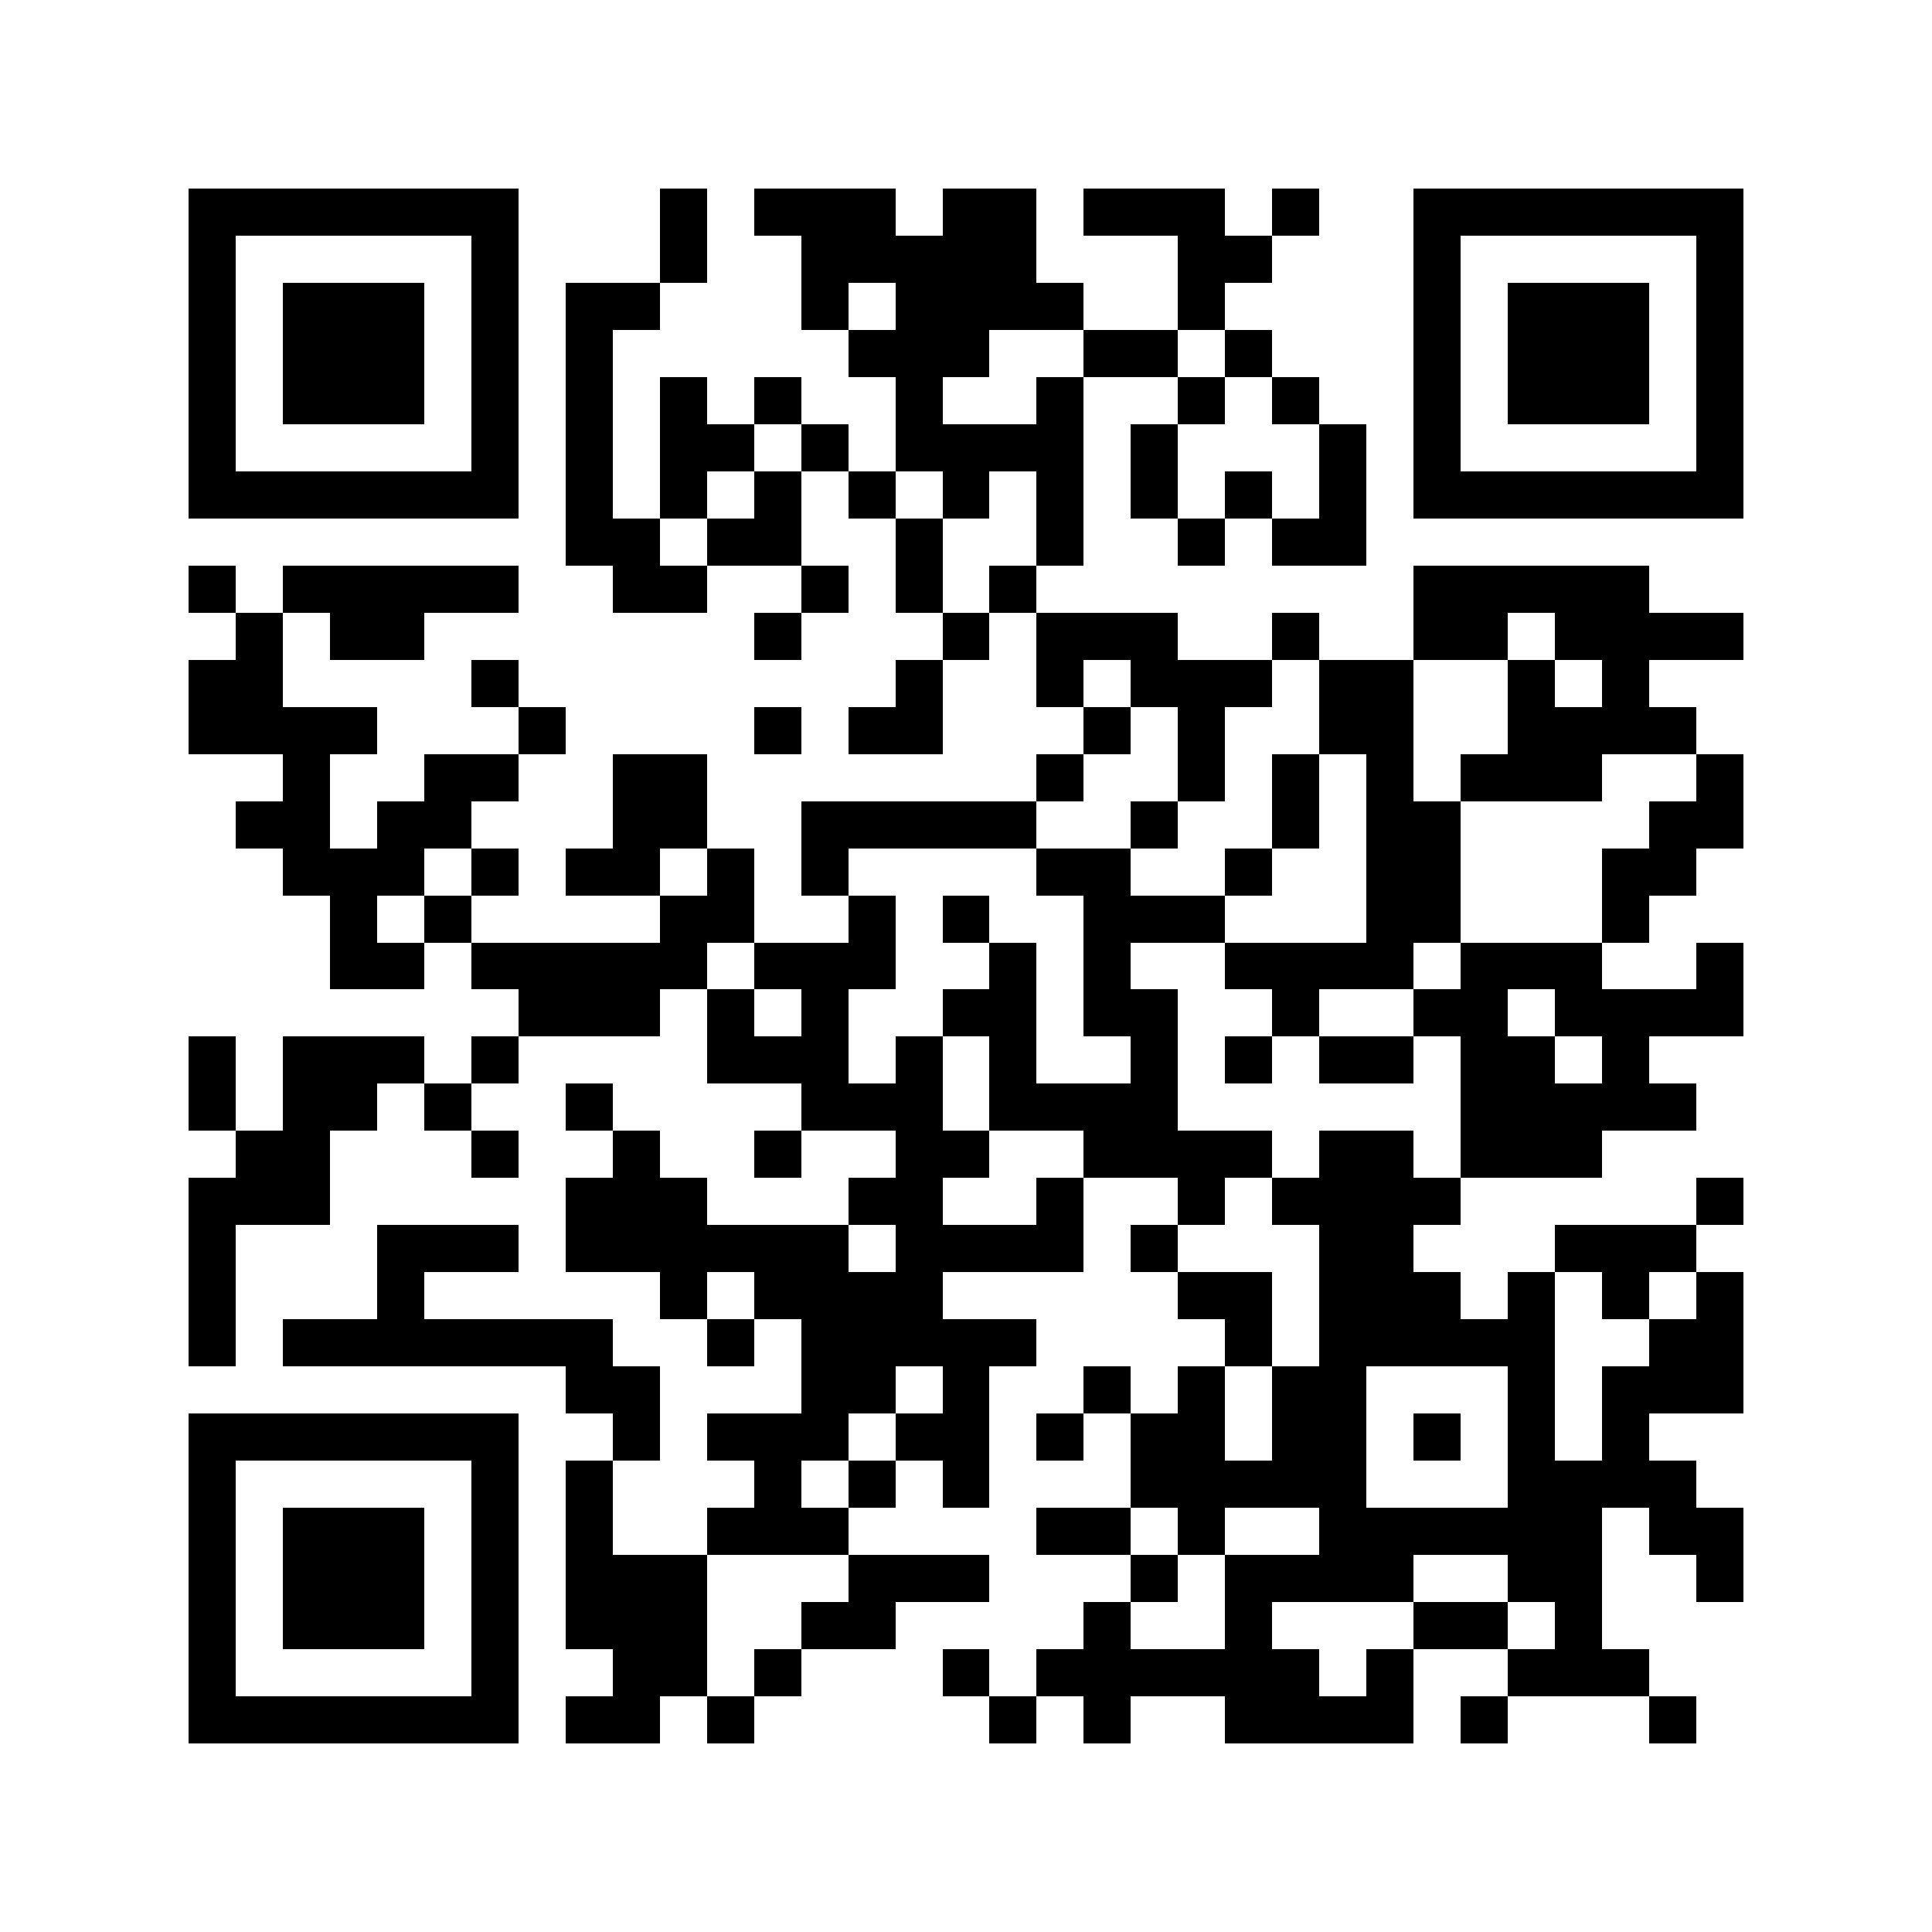 <?xml version="1.0" encoding="utf-8"?><!DOCTYPE svg PUBLIC "-//W3C//DTD SVG 1.1//EN" "http://www.w3.org/Graphics/SVG/1.1/DTD/svg11.dtd"><svg xmlns="http://www.w3.org/2000/svg" viewBox="0 0 41 41" shape-rendering="crispEdges"><path fill="#ffffff" d="M0 0h41v41H0z"/><path stroke="#000000" d="M4 4.5h7m3 0h1m1 0h3m1 0h2m1 0h3m1 0h1m2 0h7M4 5.5h1m5 0h1m3 0h1m2 0h5m3 0h2m3 0h1m5 0h1M4 6.5h1m1 0h3m1 0h1m1 0h2m3 0h1m1 0h4m2 0h1m4 0h1m1 0h3m1 0h1M4 7.5h1m1 0h3m1 0h1m1 0h1m5 0h3m2 0h2m1 0h1m3 0h1m1 0h3m1 0h1M4 8.5h1m1 0h3m1 0h1m1 0h1m1 0h1m1 0h1m2 0h1m2 0h1m2 0h1m1 0h1m2 0h1m1 0h3m1 0h1M4 9.5h1m5 0h1m1 0h1m1 0h2m1 0h1m1 0h4m1 0h1m3 0h1m1 0h1m5 0h1M4 10.5h7m1 0h1m1 0h1m1 0h1m1 0h1m1 0h1m1 0h1m1 0h1m1 0h1m1 0h1m1 0h7M12 11.5h2m1 0h2m2 0h1m2 0h1m2 0h1m1 0h2M4 12.5h1m1 0h5m2 0h2m2 0h1m1 0h1m1 0h1m8 0h5M5 13.5h1m1 0h2m7 0h1m3 0h1m1 0h3m2 0h1m2 0h2m1 0h4M4 14.5h2m4 0h1m8 0h1m2 0h1m1 0h3m1 0h2m2 0h1m1 0h1M4 15.5h4m3 0h1m4 0h1m1 0h2m3 0h1m1 0h1m2 0h2m2 0h4M6 16.5h1m2 0h2m2 0h2m7 0h1m2 0h1m1 0h1m1 0h1m1 0h3m2 0h1M5 17.5h2m1 0h2m3 0h2m2 0h5m2 0h1m2 0h1m1 0h2m4 0h2M6 18.5h3m1 0h1m1 0h2m1 0h1m1 0h1m4 0h2m2 0h1m2 0h2m3 0h2M7 19.5h1m1 0h1m4 0h2m2 0h1m1 0h1m2 0h3m3 0h2m3 0h1M7 20.5h2m1 0h5m1 0h3m2 0h1m1 0h1m2 0h4m1 0h3m2 0h1M11 21.5h3m1 0h1m1 0h1m2 0h2m1 0h2m2 0h1m2 0h2m1 0h4M4 22.5h1m1 0h3m1 0h1m4 0h3m1 0h1m1 0h1m2 0h1m1 0h1m1 0h2m1 0h2m1 0h1M4 23.5h1m1 0h2m1 0h1m2 0h1m4 0h3m1 0h4m6 0h5M5 24.5h2m3 0h1m2 0h1m2 0h1m2 0h2m2 0h4m1 0h2m1 0h3M4 25.5h3m5 0h3m3 0h2m2 0h1m2 0h1m1 0h4m5 0h1M4 26.5h1m3 0h3m1 0h6m1 0h4m1 0h1m3 0h2m3 0h3M4 27.5h1m3 0h1m5 0h1m1 0h4m5 0h2m1 0h3m1 0h1m1 0h1m1 0h1M4 28.5h1m1 0h7m2 0h1m1 0h5m4 0h1m1 0h5m2 0h2M12 29.5h2m3 0h2m1 0h1m2 0h1m1 0h1m1 0h2m3 0h1m1 0h3M4 30.5h7m2 0h1m1 0h3m1 0h2m1 0h1m1 0h2m1 0h2m1 0h1m1 0h1m1 0h1M4 31.5h1m5 0h1m1 0h1m3 0h1m1 0h1m1 0h1m3 0h5m3 0h4M4 32.5h1m1 0h3m1 0h1m1 0h1m2 0h3m4 0h2m1 0h1m2 0h6m1 0h2M4 33.5h1m1 0h3m1 0h1m1 0h3m3 0h3m3 0h1m1 0h4m2 0h2m2 0h1M4 34.5h1m1 0h3m1 0h1m1 0h3m2 0h2m4 0h1m2 0h1m3 0h2m1 0h1M4 35.5h1m5 0h1m2 0h2m1 0h1m3 0h1m1 0h6m1 0h1m2 0h3M4 36.5h7m1 0h2m1 0h1m5 0h1m1 0h1m2 0h4m1 0h1m3 0h1"/></svg>

